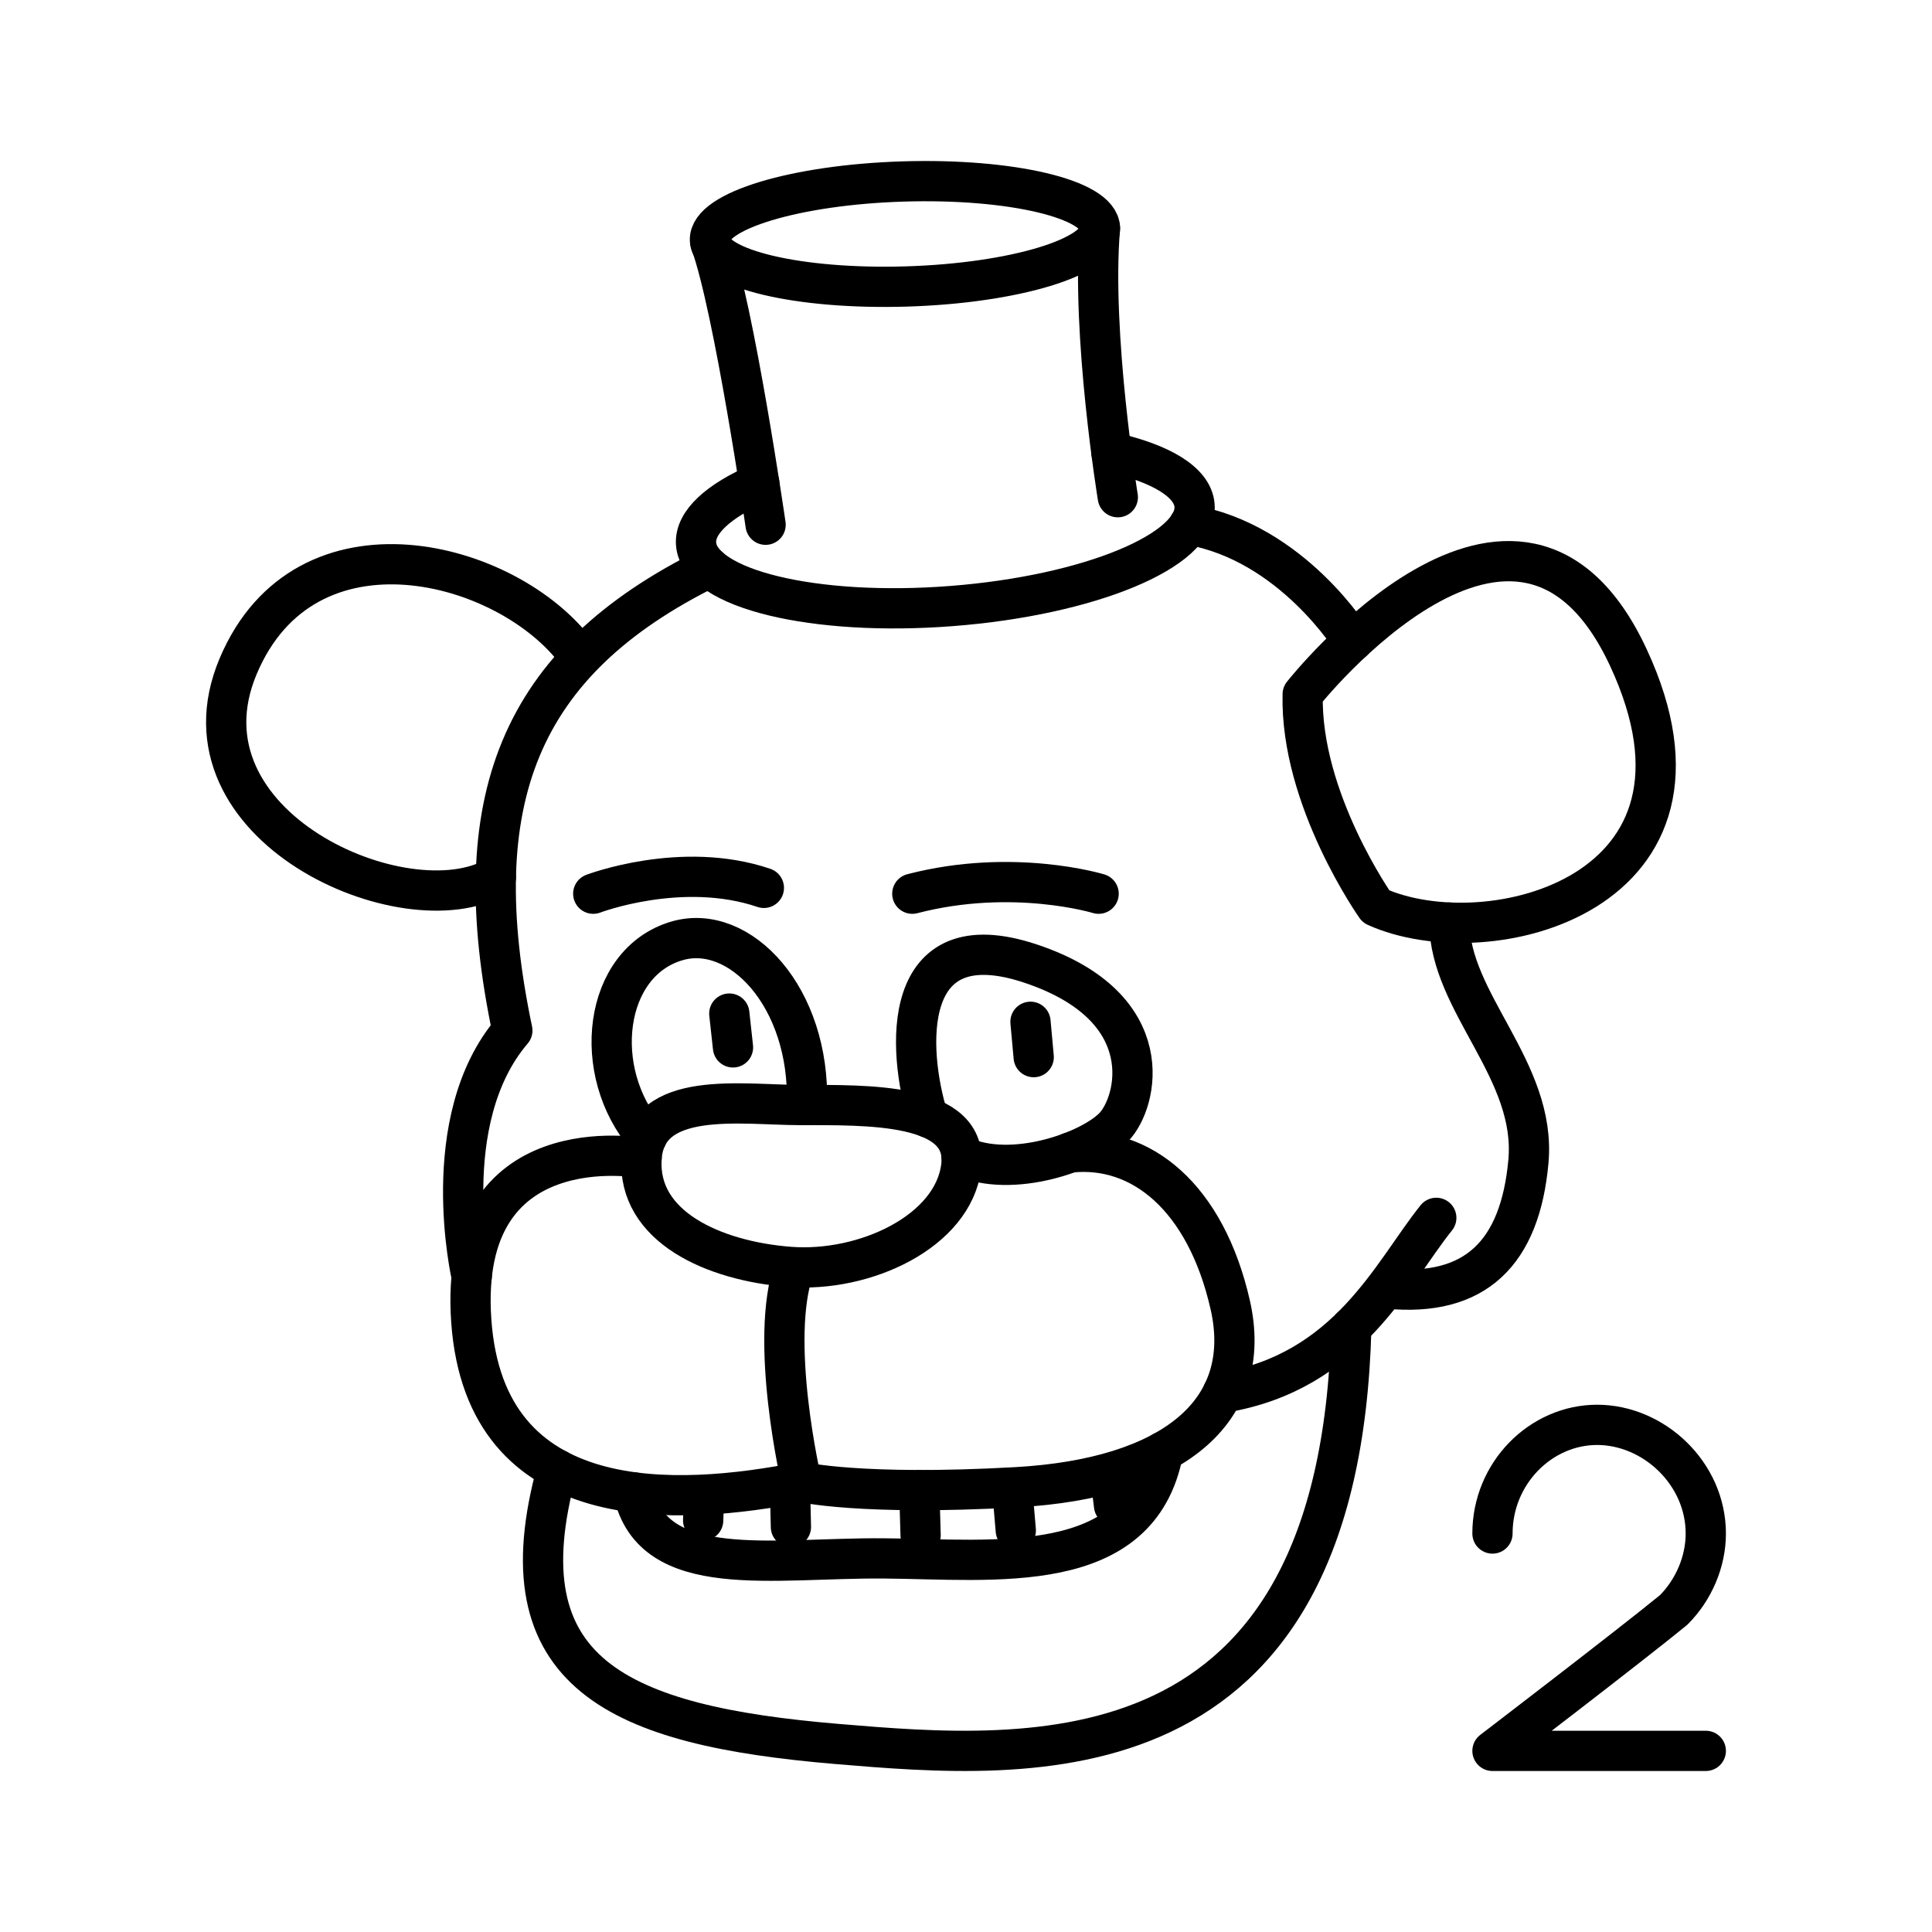 <svg xmlns="http://www.w3.org/2000/svg" width="1em" height="1em" viewBox="0 0 48 48"><ellipse cx="22.483" cy="5.813" fill="none" stroke="currentColor" stroke-linecap="round" stroke-linejoin="round" rx="4.847" ry="1.305" transform="rotate(-1.75 22.483 5.813)"/><path fill="none" stroke="currentColor" stroke-linecap="round" stroke-linejoin="round" d="M18.864 12.003c-1.013.441-1.612.977-1.57 1.512c.085 1.116 2.928 1.807 6.348 1.542s6.123-1.383 6.036-2.499c-.044-.58-.836-1.046-2.066-1.322"/><path fill="none" stroke="currentColor" stroke-linecap="round" stroke-linejoin="round" d="M17.653 6.03c.587 1.622 1.368 7.007 1.368 7.007m8.307-7.372c-.221 2.638.444 6.688.444 6.688M19.86 27.454c1.663.003 4.224-.072 4.021 1.533s-2.387 2.633-4.267 2.488s-3.79-.998-3.674-2.705s2.488-1.318 3.92-1.316"/><path fill="none" stroke="currentColor" stroke-linecap="round" stroke-linejoin="round" d="M20.048 27.454c.087-2.69-1.678-4.53-3.226-4.079c-1.837.535-2.158 3.253-.753 4.881m6.988-.491c-.521-1.685-.71-4.91 2.545-3.826s2.662 3.457 2.069 4.065s-2.533 1.296-3.783.72m-1.222-6.52c2.502-.65 4.629 0 4.629 0m-8.317-.145c-2.04-.694-4.239.145-4.239.145m10.863 3.182l.08.878m-7.563-1.082l.092.84"/><path fill="none" stroke="currentColor" stroke-linecap="round" stroke-linejoin="round" d="M26.585 28.634c1.766-.189 3.371 1.113 3.979 3.782s-1.454 4.317-5.316 4.534s-5.334-.13-5.334-.13c-3.084.608-7.858.893-8.205-4.001s4.231-4.049 4.231-4.049"/><path fill="none" stroke="currentColor" stroke-linecap="round" stroke-linejoin="round" d="M19.737 31.489c-.65 1.794.177 5.331.177 5.331m14.273-14.298c2.777 1.258 9.004-.304 6.27-6.184s-8.092.911-8.092.911c-.066 2.604 1.822 5.273 1.822 5.273"/><path fill="none" stroke="currentColor" stroke-linecap="round" stroke-linejoin="round" d="M29.545 13.037c2.56.438 4.063 2.893 4.063 2.893m-19.268.301c-1.714-2.322-6.753-3.647-8.424.324s4.172 6.53 6.404 5.229"/><path fill="none" stroke="currentColor" stroke-linecap="round" stroke-linejoin="round" d="M17.624 14.1c-4.765 2.347-6.088 5.819-4.895 11.503c-1.91 2.235-1.01 6.117-1.01 6.117m24.29-8.799c.011 1.998 2.17 3.669 1.964 5.936s-1.313 3.374-3.504 3.157"/><path fill="none" stroke="currentColor" stroke-linecap="round" stroke-linejoin="round" d="M35.684 30.257c-1.106 1.378-2.18 3.83-5.305 4.345"/><path fill="none" stroke="currentColor" stroke-linecap="round" stroke-linejoin="round" d="M33.573 32.973c-.289 11.384-7.963 10.76-12.772 10.356c-5.424-.456-8.366-1.736-6.96-6.824m13.739.109l.098.792m-2.528-.396l.087 1.014m-2.397-1.002l.032 1.122m-3.247-1.269l.025 1.062m-2.159-.788l-.021.626"/><path fill="none" stroke="currentColor" stroke-linecap="round" stroke-linejoin="round" d="M15.736 37.076c.486 2.217 3.459 1.62 6.225 1.642s6.347.485 6.938-2.654M37.08 38.1c0-1.5 1.2-2.7 2.6-2.7s2.7 1.2 2.7 2.7c0 .7-.3 1.4-.8 1.9c-1.1.9-4.5 3.5-4.5 3.5h5.3"/></svg>